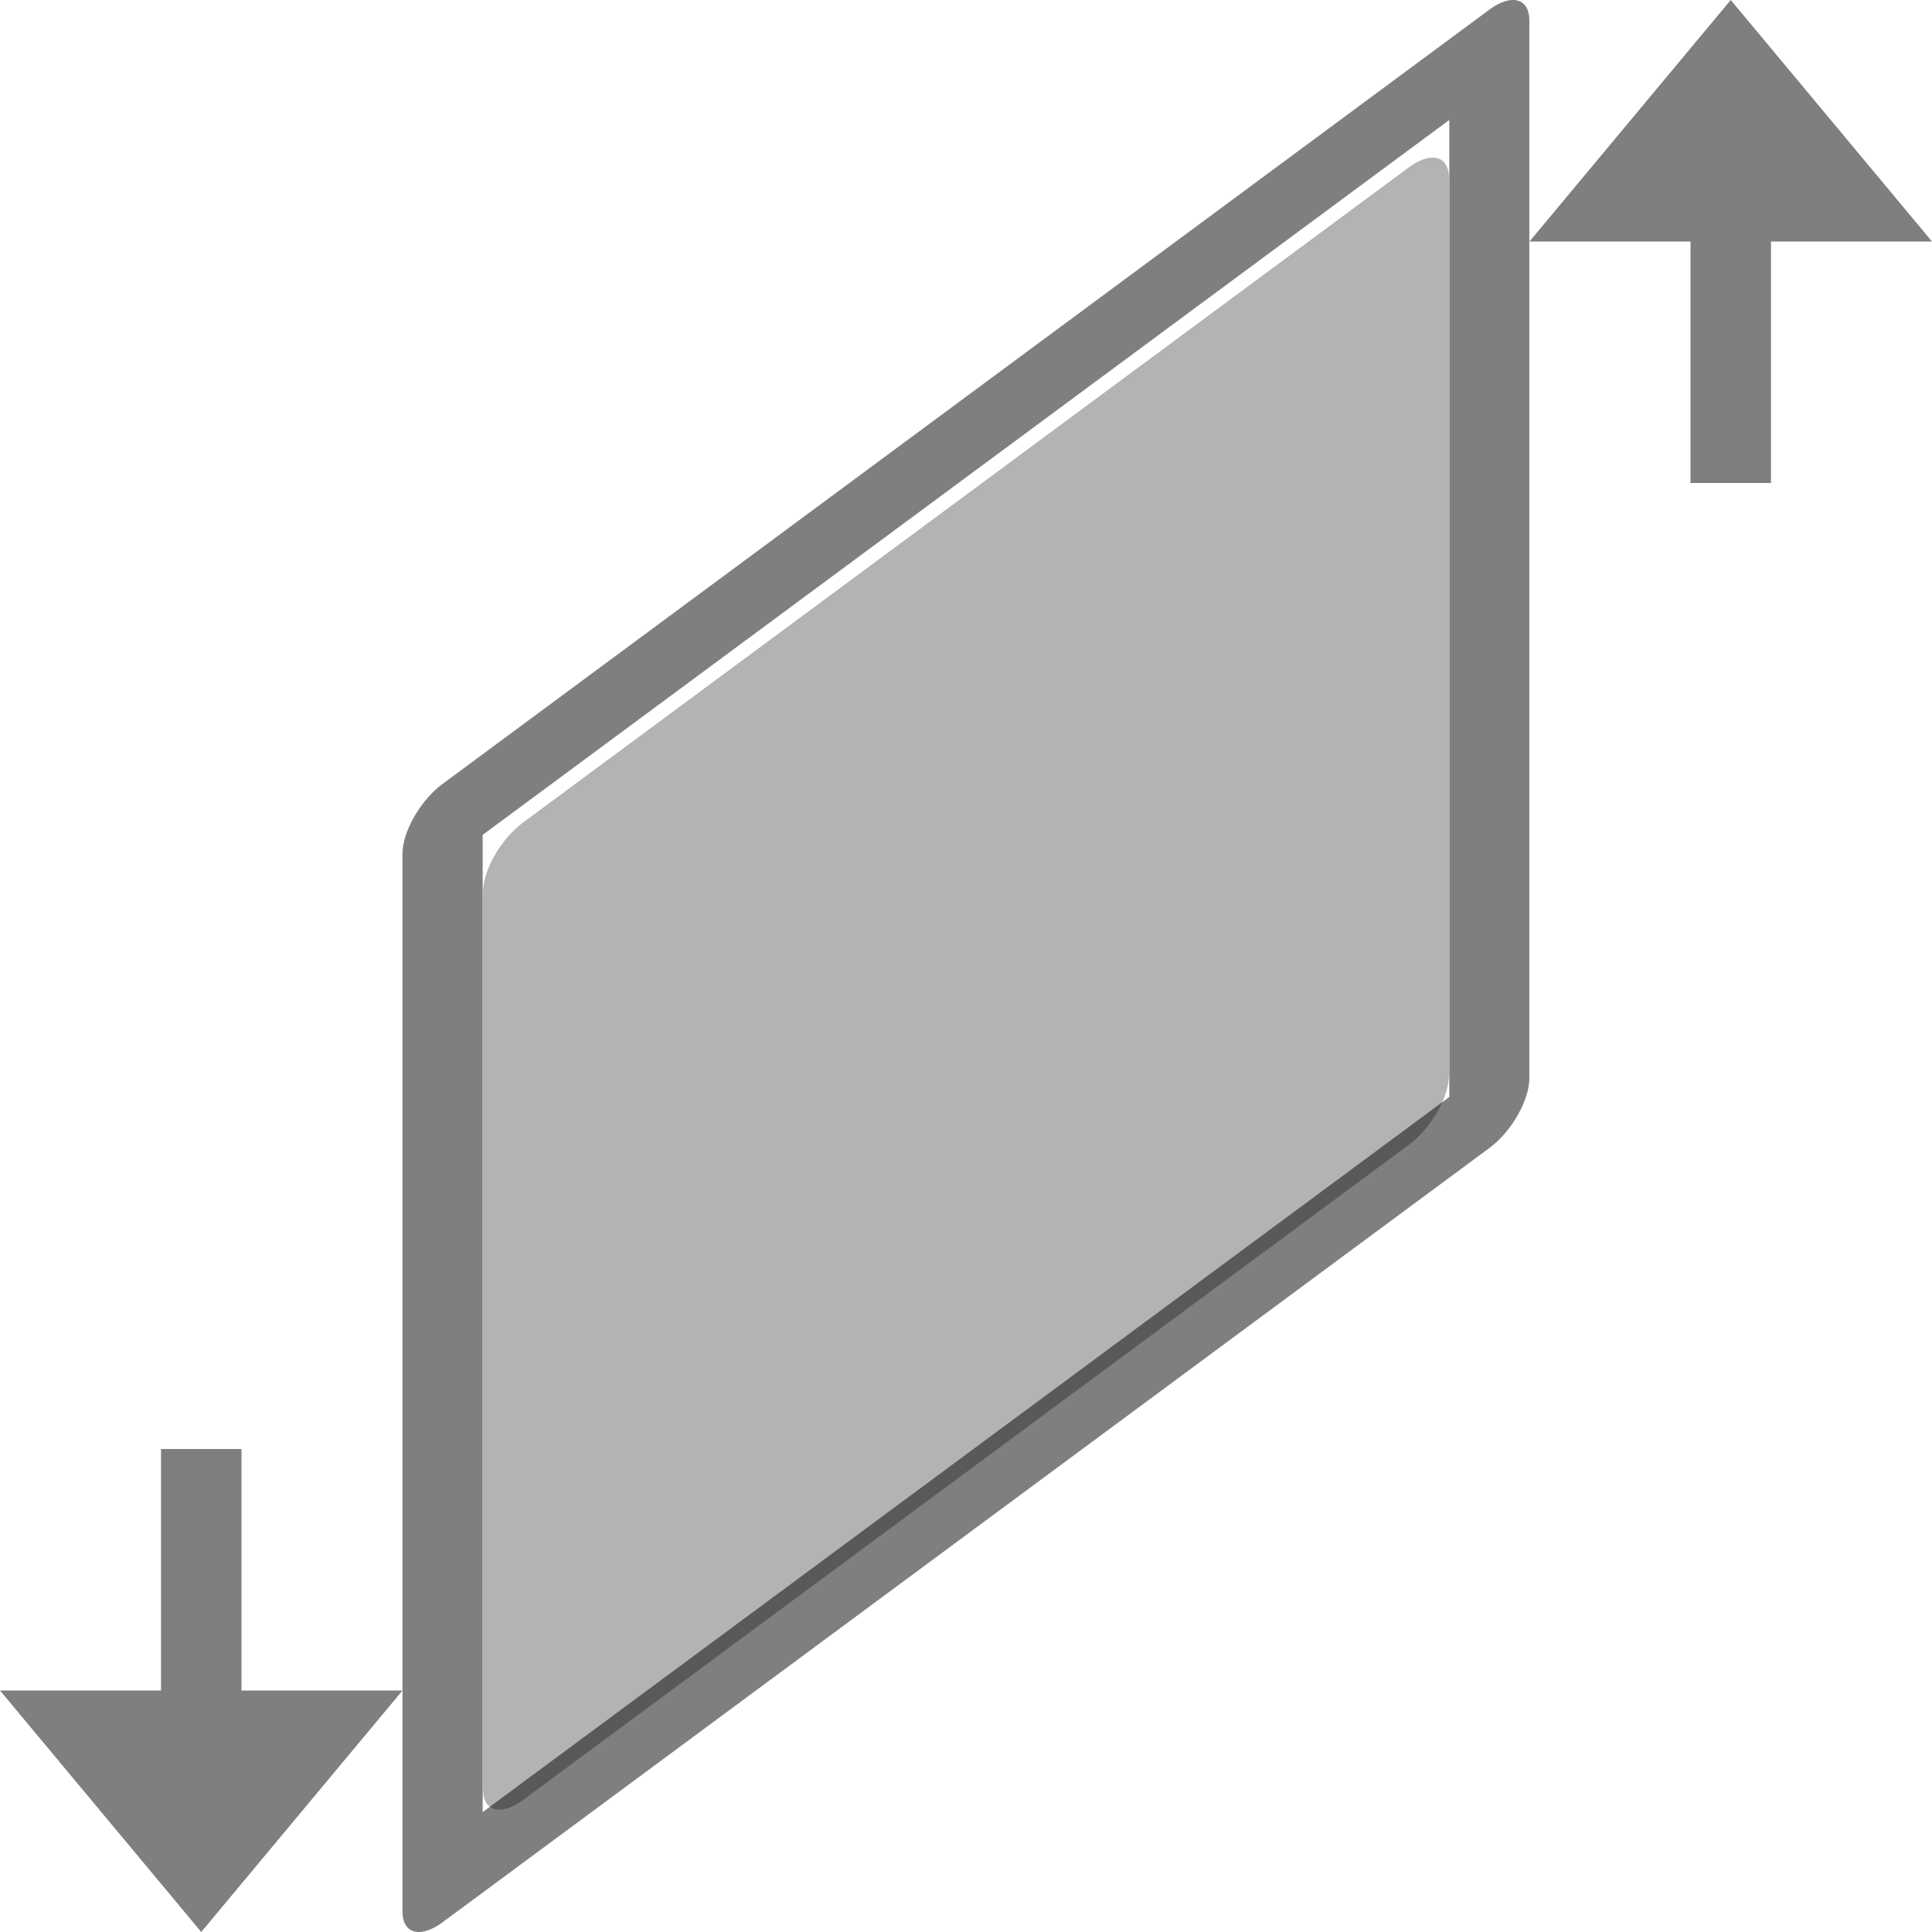 <?xml version="1.0" encoding="UTF-8" standalone="no"?>
<svg id="svg6394" xmlns:rdf="http://www.w3.org/1999/02/22-rdf-syntax-ns#" xmlns="http://www.w3.org/2000/svg" xmlns:osb="http://www.openswatchbook.org/uri/2009/osb" height="24" width="24" version="1.1" xmlns:cc="http://creativecommons.org/ns#" viewBox="0 0 24 24" xmlns:dc="http://purl.org/dc/elements/1.1/">
 <g id="g4689" transform="matrix(0,-1,1,0,0,24)">
  <rect id="rect6423" opacity=".551" style="color:#000000" transform="scale(-1,1)" height="24" width="23.926" y="0" x="-23.963" stroke-width="1px" fill="none"/>
  <path id="use6595" opacity="0.5" d="m3 0-3 2.5 3 2.5v-2h3v-1h-3v-2zm0 5h-2.746a0.716 0.348 34.651 0 0 -0.133 0.498l9.617 13.002a0.716 0.348 34.651 0 0 0.869 0.498h13.139a0.716 0.348 34.651 0 0 0.133 -0.498l-9.617-13.002a0.716 0.348 34.651 0 0 -0.869 -0.498h-10.393zm-1.51 0.996h12.139l8.881 12.008h-12.137l-8.883-12.008zm19.51 13.004v2h-3v1h3v2l3-2.5-3-2.5z" fill-rule="evenodd"/>
  <g id="g6667" transform="matrix(-1.006 0 .757 1 743.52 -240)">
   <path id="rect6669" opacity=".3" style="color-rendering:auto;text-decoration-color:#000000;color:#000000;isolation:auto;mix-blend-mode:normal;shape-rendering:auto;solid-color:#000000;block-progression:tb;text-decoration-line:none;text-decoration-style:solid;image-rendering:auto;white-space:normal;text-indent:0;text-transform:none" d="m911.36 246c-0.275-0-0.494 0.223-0.489 0.498l0.19 11.004c0.005 0.275 0.232 0.498 0.507 0.498h11.074c0.275 0 0.494-0.223 0.489-0.498l-0.19-11.004c-0.005-0.275-0.232-0.498-0.507-0.498z" fill-rule="evenodd"/>
  </g>
 </g>
</svg>
